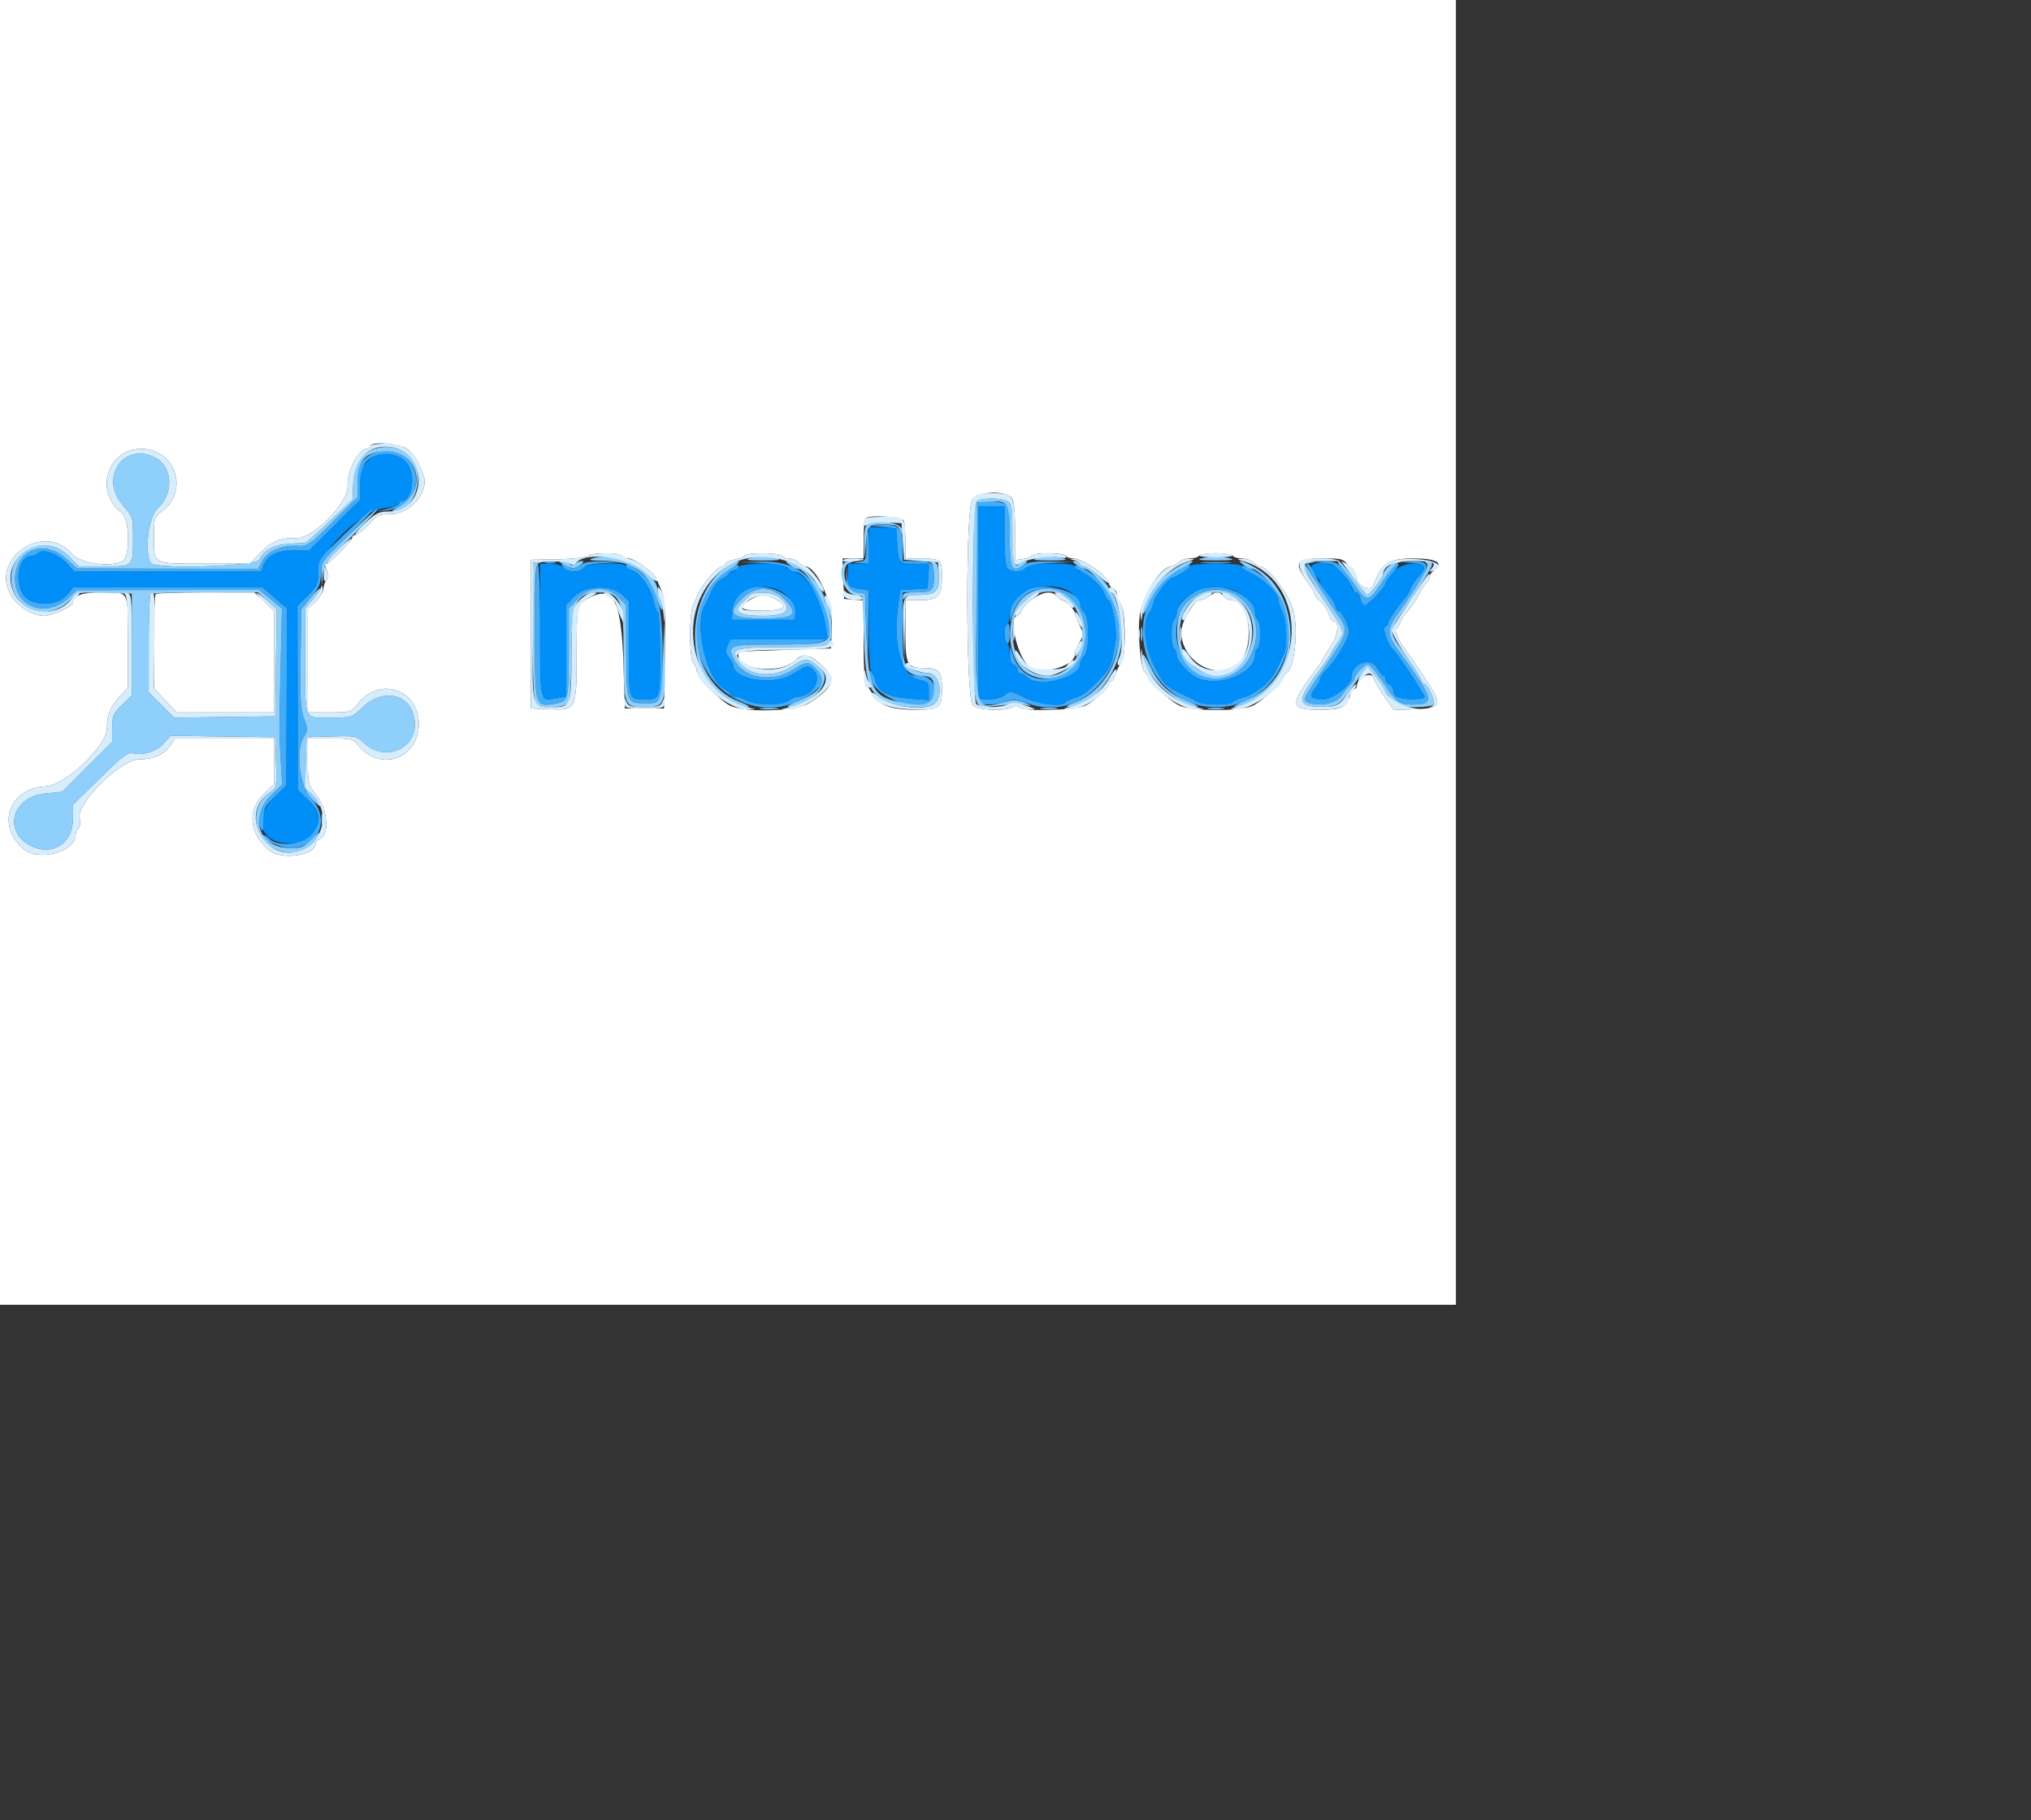 <svg id="svg" version="1.1" width="558" height="500" xmlns="http://www.w3.org/2000/svg" xmlns:xlink="http://www.w3.org/1999/xlink" style="display: block;"><rect width="100%" height="100%" fill="#333333" stroke="none"/><g id="svgg"><path id="path0" d="M0.000 179.211 L 0.000 358.423 200.000 358.423 L 400.000 358.423 400.000 179.211 L 400.000 0.000 200.000 0.000 L 0.000 0.000 0.000 179.211 M111.881 123.335 C 113.835 124.727,115.447 127.411,116.473 130.985 C 117.741 135.401,112.562 141.219,107.363 141.219 C 104.157 141.219,103.605 141.478,101.264 144.086 C 99.848 145.663,98.259 146.953,97.732 146.953 C 97.205 146.953,96.774 147.264,96.774 147.643 C 96.774 148.598,90.626 154.839,89.685 154.839 C 89.158 154.839,89.177 155.403,89.745 156.650 C 90.371 158.024,90.367 158.665,89.730 159.303 C 89.267 159.765,88.889 160.825,88.889 161.658 C 88.889 162.491,87.921 164.100,86.738 165.233 L 84.588 167.293 84.588 181.496 L 84.588 195.699 90.502 195.699 C 96.390 195.699,96.425 195.688,98.397 193.216 C 104.364 185.737,115.054 189.389,115.054 198.907 C 115.054 208.527,104.269 212.202,98.302 204.616 C 97.034 203.004,96.443 202.867,90.757 202.867 L 84.588 202.867 84.588 209.181 C 84.588 214.987,84.744 215.682,86.525 217.833 C 90.175 222.239,90.752 229.606,87.530 230.680 C 87.095 230.825,86.738 231.268,86.738 231.665 C 86.738 235.072,77.178 236.418,73.796 233.487 C 68.460 228.861,67.886 222.573,72.401 218.193 L 75.268 215.412 75.268 209.140 L 75.269 202.867 61.665 202.867 L 48.062 202.867 46.863 204.696 C 45.179 207.267,42.219 208.602,38.207 208.602 C 33.253 208.602,21.120 220.513,21.890 224.620 C 22.169 226.108,22.043 227.266,21.570 227.559 C 21.140 227.824,20.789 228.607,20.789 229.299 C 20.789 234.171,10.217 236.849,6.132 233.012 C -1.075 226.241,2.634 216.500,12.605 216.012 C 17.907 215.753,29.391 204.861,29.391 200.092 C 29.391 196.352,30.217 194.302,32.916 191.347 L 35.125 188.928 35.125 176.261 C 35.125 161.687,35.703 162.724,27.591 162.724 C 22.545 162.724,20.072 163.660,20.072 165.570 C 20.072 166.589,14.398 169.176,12.162 169.176 C 9.006 169.176,4.923 166.683,3.072 163.626 C -3.038 153.533,12.138 143.100,19.758 152.155 C 21.950 154.761,30.286 155.944,33.674 154.131 C 35.869 152.957,35.640 142.458,33.383 140.808 C 25.795 135.259,29.479 123.297,38.776 123.297 C 48.293 123.297,52.093 135.055,44.356 140.565 C 42.389 141.966,42.294 142.288,42.294 147.576 C 42.294 155.100,41.787 154.839,56.355 154.839 L 68.696 154.839 71.404 151.981 C 74.441 148.776,77.143 147.649,81.362 147.827 C 85.998 148.022,95.709 138.223,95.506 133.554 C 95.322 129.317,98.473 123.297,100.876 123.297 C 101.380 123.297,101.792 122.975,101.792 122.581 C 101.792 121.175,109.675 121.765,111.881 123.335 M277.727 136.610 C 278.617 137.501,278.853 139.426,278.853 145.805 L 278.853 153.874 281.012 153.557 C 282.200 153.382,283.348 152.954,283.564 152.606 C 284.105 151.730,292.285 151.803,292.832 152.688 C 293.075 153.082,293.932 153.405,294.735 153.405 C 297.509 153.405,304.659 158.353,304.659 160.272 C 304.659 160.748,305.143 161.323,305.735 161.550 C 306.326 161.776,306.820 162.537,306.833 163.239 C 306.845 163.941,307.329 165.142,307.908 165.908 C 309.326 167.782,309.404 180.816,308.006 182.214 C 307.481 182.739,306.830 184.052,306.559 185.133 C 306.288 186.213,305.749 187.097,305.363 187.097 C 304.976 187.097,304.659 187.444,304.659 187.869 C 304.659 188.924,301.184 192.201,298.445 193.728 C 295.891 195.151,280.747 195.589,279.927 194.263 C 279.630 193.783,279.038 193.783,278.140 194.263 C 275.911 195.456,268.755 195.148,267.261 193.796 C 265.368 192.083,265.228 140.120,267.108 137.251 C 268.537 135.069,275.750 134.634,277.727 136.610 M248.310 143.069 C 248.550 143.693,248.746 146.274,248.746 148.804 L 248.746 153.405 252.630 153.405 C 258.504 153.405,258.781 153.632,258.781 158.448 C 258.781 163.841,257.793 164.875,252.637 164.875 L 248.746 164.875 248.746 173.169 C 248.746 182.750,249.128 183.513,253.927 183.513 C 258.020 183.513,258.781 184.412,258.781 189.247 C 258.781 194.549,258.215 194.982,251.279 194.982 C 244.709 194.982,241.122 193.588,239.567 190.429 C 239.052 189.385,238.326 188.530,237.954 188.530 C 237.555 188.530,237.276 183.671,237.276 176.746 L 237.276 164.961 234.588 164.739 L 231.900 164.516 231.690 158.961 L 231.481 153.405 234.378 153.405 L 237.276 153.405 237.276 148.148 C 237.276 145.257,237.491 142.676,237.754 142.413 C 238.828 141.339,247.862 141.901,248.310 143.069 M170.968 152.688 C 171.211 153.082,171.989 153.405,172.695 153.405 C 174.365 153.405,179.881 157.408,180.390 158.989 C 180.606 159.663,181.253 161.183,181.827 162.366 C 182.663 164.087,182.828 167.518,182.654 179.570 L 182.437 194.624 177.061 194.624 L 171.685 194.624 171.286 182.437 C 170.719 165.113,168.568 160.811,162.119 164.101 C 158.420 165.988,158.423 165.976,158.423 179.908 C 158.423 194.986,158.335 195.160,150.895 194.840 L 145.878 194.624 145.878 174.194 L 145.878 153.763 153.321 153.632 C 157.456 153.560,161.104 153.162,161.529 152.736 C 162.497 151.768,170.374 151.728,170.968 152.688 M214.695 152.688 C 214.939 153.082,215.886 153.405,216.800 153.405 C 217.715 153.405,218.864 153.889,219.355 154.480 C 219.846 155.072,220.620 155.556,221.075 155.556 C 224.405 155.556,228.767 165.324,228.523 172.235 L 228.315 178.136 215.771 178.538 C 201.926 178.981,202.867 178.866,202.867 180.114 C 202.867 184.036,214.350 185.176,218.170 181.634 C 220.690 179.297,222.077 179.483,225.627 182.635 C 229.933 186.457,229.169 188.804,222.187 193.212 C 218.610 195.470,204.519 195.860,200.502 193.813 C 197.626 192.347,191.398 185.802,191.398 184.246 C 191.398 183.606,190.995 182.679,190.502 182.186 C 189.342 181.026,189.291 168.611,190.437 166.238 C 190.894 165.291,191.456 164.032,191.687 163.441 C 192.795 160.597,197.158 155.556,198.511 155.556 C 198.936 155.556,199.283 155.248,199.283 154.871 C 199.283 154.495,200.416 153.974,201.800 153.715 C 203.184 153.455,204.494 152.956,204.710 152.607 C 205.252 151.730,214.148 151.802,214.695 152.688 M338.710 152.688 C 338.953 153.082,340.078 153.405,341.210 153.405 C 342.341 153.405,343.751 153.889,344.342 154.480 C 344.933 155.072,345.713 155.556,346.074 155.556 C 348.292 155.556,354.170 163.247,355.341 167.681 C 356.803 173.215,355.570 184.096,353.398 184.827 C 353.008 184.958,352.686 185.442,352.683 185.902 C 352.675 187.094,347.021 192.432,344.301 193.816 C 340.928 195.531,326.903 195.471,323.781 193.728 C 320.757 192.040,315.412 187.081,315.412 185.965 C 315.412 185.470,315.067 184.951,314.646 184.810 C 313.549 184.445,312.566 175.376,313.029 169.892 C 313.516 164.120,318.839 155.556,321.940 155.556 C 322.349 155.556,323.167 155.072,323.758 154.480 C 324.350 153.889,325.759 153.405,326.891 153.405 C 328.022 153.405,329.147 153.082,329.391 152.688 C 329.634 152.294,331.731 151.971,334.050 151.971 C 336.369 151.971,338.466 152.294,338.710 152.688 M370.883 155.866 C 371.915 157.220,372.760 158.506,372.760 158.725 C 372.760 160.981,376.644 162.698,377.347 160.753 C 379.524 154.730,381.501 153.405,388.306 153.405 C 394.646 153.405,396.786 154.614,394.023 156.634 C 393.368 157.114,392.832 157.850,392.832 158.272 C 392.832 158.693,392.428 159.469,391.935 159.996 C 391.443 160.523,390.453 162.105,389.736 163.511 C 389.020 164.918,387.689 166.872,386.778 167.854 C 385.868 168.836,384.900 170.341,384.628 171.199 C 384.356 172.058,383.847 172.760,383.498 172.760 C 382.944 172.760,384.688 176.800,385.663 177.777 C 385.860 177.975,388.056 181.154,390.542 184.842 C 396.599 193.827,396.470 194.558,388.778 194.831 L 382.933 195.038 381.251 192.695 C 379.013 189.577,377.896 187.718,377.347 186.201 C 376.642 184.249,372.760 186.220,372.760 188.530 C 372.760 188.925,372.459 189.247,372.091 189.247 C 371.724 189.247,371.202 189.973,370.931 190.860 C 369.873 194.333,368.585 194.982,362.756 194.982 C 354.479 194.982,354.223 193.783,360.657 185.156 C 362.188 183.103,363.441 181.265,363.441 181.070 C 363.441 180.876,364.419 179.267,365.615 177.495 C 367.667 174.455,368.057 170.609,366.314 170.609 C 366.009 170.609,365.569 170.045,365.337 169.355 C 364.738 167.570,363.235 165.331,362.186 164.660 C 361.694 164.344,361.290 163.777,361.290 163.399 C 361.290 163.021,360.323 161.376,359.140 159.743 C 355.297 154.438,356.004 153.405,363.475 153.405 C 368.933 153.405,369.030 153.437,370.883 155.866 M42.772 163.202 C 42.509 163.465,42.294 169.399,42.294 176.388 L 42.294 189.097 45.412 192.398 L 48.530 195.699 61.899 195.699 L 75.269 195.699 75.269 181.730 L 75.269 167.761 72.581 165.262 L 69.892 162.763 56.571 162.743 C 49.244 162.733,43.035 162.939,42.772 163.202 M283.730 164.507 C 282.287 165.488,280.900 166.940,280.648 167.733 C 280.396 168.526,279.889 169.176,279.522 169.176 C 277.074 169.176,279.247 179.539,282.377 182.796 C 285.216 185.750,295.341 183.276,295.341 179.628 C 295.341 179.069,295.896 177.642,296.576 176.459 C 297.744 174.422,297.744 174.168,296.576 171.717 C 295.896 170.292,295.341 168.815,295.341 168.434 C 295.341 167.569,292.694 164.875,291.844 164.875 C 291.498 164.875,290.813 164.391,290.323 163.799 C 289.022 162.232,286.714 162.479,283.730 164.507 M332.216 163.776 C 331.451 164.355,330.337 164.839,329.742 164.852 C 328.698 164.874,327.578 166.226,325.648 169.795 C 321.090 178.224,332.182 188.179,339.863 182.552 C 344.945 178.829,343.686 164.961,338.260 164.890 C 337.618 164.881,336.692 164.391,336.201 163.799 C 335.077 162.445,333.984 162.439,332.216 163.776 M206.510 164.534 C 202.337 166.825,203.129 167.742,209.283 167.742 C 215.667 167.742,216.956 166.612,212.939 164.535 C 210.437 163.241,208.864 163.241,206.510 164.534 " stroke="none" fill="#ffffff" fill-rule="evenodd"></path><path id="path1" d="M100.835 126.876 C 99.234 128.673,98.925 129.690,98.925 133.161 L 98.925 137.303 91.922 144.279 L 84.920 151.255 80.926 151.163 C 76.456 151.060,73.413 152.536,72.354 155.322 L 71.720 156.989 46.056 156.989 L 20.391 156.989 18.594 154.941 C 16.305 152.333,11.844 150.593,10.610 151.827 C 10.136 152.301,9.240 152.688,8.618 152.688 C 5.151 152.688,3.781 159.690,6.500 163.509 C 8.731 166.642,15.712 166.623,18.360 163.476 L 20.140 161.361 46.091 161.332 L 72.043 161.303 75.447 164.219 L 78.851 167.135 78.753 191.459 L 78.654 215.783 75.528 218.813 C 69.381 224.770,71.459 231.644,79.409 231.644 C 87.248 231.644,90.146 225.019,84.642 219.678 L 81.830 216.948 81.778 191.710 L 81.726 166.471 84.591 163.607 C 87.155 161.042,87.455 160.373,87.455 157.220 C 87.455 151.881,99.375 140.200,105.415 139.619 C 107.529 139.416,109.380 138.886,109.528 138.442 C 109.676 137.998,110.138 137.634,110.554 137.634 C 111.998 137.634,113.216 135.111,113.239 132.073 C 113.273 127.505,110.573 124.731,106.093 124.731 C 103.280 124.731,102.441 125.073,100.835 126.876 M268.817 165.591 L 268.817 192.115 271.807 192.115 C 273.608 192.115,275.330 191.633,276.136 190.904 C 277.399 189.761,277.696 189.801,281.405 191.620 C 285.380 193.570,291.926 194.297,292.797 192.887 C 293.022 192.523,294.201 192.006,295.418 191.739 C 296.642 191.470,298.958 189.879,300.607 188.173 C 305.429 183.182,305.216 183.625,306.568 175.774 C 306.997 173.282,305.448 164.875,304.560 164.875 C 304.274 164.875,303.814 164.149,303.538 163.262 C 302.965 161.414,298.305 156.991,296.931 156.990 C 296.426 156.989,295.827 156.505,295.600 155.914 C 295.278 155.075,293.852 154.839,289.119 154.839 C 284.682 154.839,282.763 155.128,281.976 155.914 C 280.684 157.206,278.034 157.317,276.846 156.129 C 276.278 155.561,275.986 152.513,275.986 147.168 L 275.986 139.068 272.401 139.068 L 268.817 139.068 268.817 165.591 M238.710 149.783 L 238.710 154.839 235.842 154.839 L 232.975 154.839 232.975 158.056 C 232.975 161.255,232.991 161.276,235.842 161.732 L 238.710 162.190 238.710 173.168 C 238.710 179.205,239.007 184.329,239.371 184.554 C 239.735 184.779,240.235 185.846,240.483 186.926 C 241.199 190.055,243.842 191.463,249.853 191.917 L 255.197 192.322 255.197 189.789 C 255.197 187.503,254.971 187.212,252.867 186.803 C 247.542 185.765,245.133 177.125,246.894 165.382 L 247.389 162.079 251.114 161.864 L 254.839 161.649 255.057 158.244 L 255.276 154.839 251.307 154.839 C 246.876 154.839,246.798 154.735,246.426 148.387 L 246.237 145.161 242.473 144.945 L 238.710 144.728 238.710 149.783 M148.387 173.141 C 148.387 193.389,148.217 192.710,153.052 191.803 L 155.556 191.333 155.556 178.782 L 155.556 166.230 157.697 163.940 C 160.595 160.838,167.873 160.533,170.910 163.387 L 172.760 165.124 172.760 178.184 C 172.760 192.443,172.658 192.115,177.061 192.115 C 181.417 192.115,181.362 192.271,181.362 179.894 C 181.362 173.651,181.076 168.367,180.726 168.151 C 180.377 167.935,179.866 166.558,179.591 165.092 C 178.960 161.730,175.771 157.198,173.656 156.657 C 172.769 156.431,172.043 155.929,172.043 155.542 C 172.043 154.305,160.795 154.662,160.314 155.914 C 160.078 156.529,159.009 156.989,157.816 156.989 C 156.669 156.989,155.330 156.505,154.839 155.914 C 154.326 155.296,152.763 154.839,151.167 154.839 L 148.387 154.839 148.387 173.141 M202.608 155.914 C 202.381 156.505,201.702 156.989,201.098 156.989 C 200.494 156.989,200.000 157.260,200.000 157.591 C 200.000 157.922,199.245 158.537,198.321 158.958 C 197.398 159.378,196.092 160.962,195.419 162.478 C 194.746 163.993,193.889 165.793,193.514 166.478 C 190.670 171.667,194.036 186.327,198.704 189.084 C 199.811 189.738,200.717 190.526,200.717 190.836 C 200.717 191.145,201.281 191.400,201.971 191.402 C 202.661 191.405,204.150 191.889,205.279 192.478 C 207.927 193.858,214.964 193.842,216.804 192.450 C 217.569 191.871,218.668 191.398,219.245 191.398 C 223.103 191.398,226.007 186.581,223.600 184.174 C 222.010 182.584,221.942 182.596,217.563 185.278 C 212.416 188.431,201.434 186.639,201.434 182.647 C 201.434 182.200,200.899 181.242,200.245 180.519 C 199.277 179.450,199.207 178.873,199.871 177.416 L 200.686 175.627 214.038 175.627 L 227.391 175.627 227.023 172.939 C 225.881 164.581,221.930 157.791,217.572 156.697 C 216.581 156.449,215.771 155.929,215.771 155.542 C 215.771 154.297,203.091 154.656,202.608 155.914 M326.882 155.516 C 326.882 156.154,324.262 157.872,321.864 158.807 C 320.512 159.334,316.846 164.405,316.846 165.748 C 316.846 166.300,316.372 167.377,315.793 168.143 C 313.821 170.751,314.390 177.527,317.025 182.796 C 319.619 187.983,320.126 188.502,324.731 190.679 C 326.505 191.518,328.517 192.507,329.202 192.877 C 330.784 193.730,338.138 193.757,338.661 192.911 C 338.877 192.560,339.859 192.072,340.842 191.825 C 344.797 190.832,348.969 187.577,350.525 184.269 C 351.370 182.473,352.364 180.443,352.733 179.759 C 353.782 177.816,353.526 170.288,352.334 168.003 C 351.745 166.874,351.261 165.443,351.259 164.824 C 351.251 162.835,346.831 158.735,342.832 157.005 C 341.944 156.622,341.219 155.977,341.219 155.573 C 341.219 155.121,338.467 154.839,334.050 154.839 C 330.025 154.839,326.882 155.136,326.882 155.516 M360.360 156.249 C 360.562 157.025,361.177 158.032,361.726 158.487 C 362.275 158.943,362.729 159.679,362.735 160.124 C 362.742 160.568,363.710 162.024,364.886 163.359 C 366.063 164.694,367.025 166.226,367.025 166.764 C 367.025 167.302,367.278 167.742,367.587 167.742 C 368.503 167.742,370.609 171.773,370.609 173.525 C 370.609 175.336,366.885 181.595,364.366 184.016 C 363.463 184.884,362.724 185.962,362.724 186.412 C 362.724 186.861,362.083 188.044,361.300 189.039 C 359.464 191.373,359.991 192.115,363.485 192.115 C 366.312 192.115,371.326 188.194,371.326 185.984 C 371.326 182.224,376.567 180.377,378.349 183.508 C 379.020 184.688,379.812 185.656,380.108 185.659 C 380.403 185.661,380.645 186.112,380.645 186.662 C 380.645 187.211,381.129 187.846,381.720 188.073 C 382.312 188.300,382.796 189.103,382.796 189.858 C 382.796 190.676,383.448 191.405,384.409 191.663 C 386.884 192.326,391.398 192.194,391.398 191.459 C 391.398 190.737,383.683 179.069,382.825 178.495 C 381.553 177.641,379.649 172.494,380.501 172.210 C 380.975 172.053,381.362 171.615,381.362 171.237 C 381.362 170.506,383.775 166.922,385.834 164.596 C 386.520 163.822,387.285 162.543,387.536 161.754 C 387.786 160.965,388.757 159.493,389.694 158.483 C 392.273 155.701,391.893 154.839,388.087 154.839 C 384.808 154.839,380.692 157.855,380.657 160.284 C 380.642 161.257,375.807 166.308,374.890 166.308 C 374.522 166.308,374.024 165.525,373.784 164.568 C 373.544 163.611,372.893 162.653,372.337 162.440 C 371.781 162.227,371.326 161.696,371.326 161.262 C 371.326 160.827,370.923 160.046,370.430 159.526 C 369.937 159.007,368.924 157.740,368.179 156.710 C 366.378 154.222,359.727 153.830,360.360 156.249 M216.652 164.228 C 217.952 165.781,218.618 167.318,218.486 168.459 L 218.280 170.251 209.677 170.251 L 201.075 170.251 201.186 167.874 C 201.496 161.231,212.060 158.741,216.652 164.228 M294.947 163.408 C 295.952 164.352,296.774 165.575,296.774 166.126 C 296.774 166.677,297.258 167.611,297.849 168.203 C 298.596 168.949,298.925 170.780,298.925 174.194 C 298.925 177.607,298.596 179.438,297.849 180.184 C 297.258 180.776,296.774 181.738,296.774 182.322 C 296.774 186.152,285.237 189.077,282.181 186.022 C 281.590 185.430,280.760 184.946,280.338 184.946 C 279.916 184.946,279.570 184.497,279.570 183.948 C 279.570 183.398,279.086 182.763,278.495 182.536 C 277.824 182.279,277.419 181.186,277.419 179.635 C 277.419 178.266,277.097 176.946,276.703 176.703 C 276.308 176.459,275.986 175.330,275.986 174.194 C 275.986 173.057,276.308 171.928,276.703 171.685 C 277.097 171.441,277.430 170.212,277.443 168.954 C 277.514 162.194,289.584 158.370,294.947 163.408 M339.321 162.366 C 342.450 163.998,344.777 166.496,344.790 168.237 C 344.797 169.101,345.125 170.007,345.520 170.251 C 345.914 170.495,346.237 172.269,346.237 174.194 C 346.237 176.118,345.914 177.893,345.520 178.136 C 345.125 178.380,344.803 179.156,344.803 179.861 C 344.803 184.771,335.525 188.712,329.426 186.394 C 326.922 185.441,323.297 181.628,323.297 179.946 C 323.297 179.194,322.975 178.380,322.581 178.136 C 322.186 177.893,321.864 176.118,321.864 174.194 C 321.864 172.269,322.186 170.495,322.581 170.251 C 322.975 170.007,323.303 169.101,323.310 168.237 C 323.335 164.989,329.047 161.299,334.050 161.299 C 335.824 161.299,338.196 161.779,339.321 162.366 " stroke="none" fill="#008ef8" fill-rule="evenodd"></path><path id="path2" d="M100.413 125.870 C 98.389 127.574,98.208 128.089,98.208 132.157 L 98.208 136.587 91.445 143.322 C 84.748 149.991,84.650 150.056,81.355 149.931 C 77.205 149.774,73.388 151.521,71.994 154.216 L 70.933 156.268 46.085 156.213 L 21.236 156.157 18.044 153.348 C 11.891 147.932,4.136 151.162,4.136 159.140 C 4.136 166.959,12.835 169.877,18.996 164.124 L 21.147 162.116 46.167 162.065 L 71.187 162.014 74.331 164.591 L 77.475 167.167 77.124 181.970 C 76.659 201.537,76.659 200.778,77.115 208.677 L 77.513 215.561 74.605 218.317 C 71.445 221.311,70.271 224.825,71.547 227.466 C 72.190 228.796,72.312 228.490,72.353 225.437 C 72.397 222.162,72.679 221.573,75.528 218.813 L 78.654 215.783 78.753 191.459 L 78.851 167.135 75.447 164.219 L 72.043 161.303 46.091 161.332 L 20.140 161.361 18.360 163.476 C 15.712 166.623,8.731 166.642,6.500 163.509 C 3.781 159.690,5.151 152.688,8.618 152.688 C 9.240 152.688,10.136 152.301,10.610 151.827 C 11.844 150.593,16.305 152.333,18.594 154.941 L 20.391 156.989 46.056 156.989 L 71.720 156.989 72.354 155.322 C 73.413 152.536,76.456 151.060,80.926 151.163 L 84.920 151.255 91.922 144.279 L 98.925 137.303 98.925 133.161 C 98.925 127.423,101.214 124.731,106.093 124.731 C 110.573 124.731,113.273 127.505,113.239 132.073 C 113.216 135.158,111.994 137.634,110.494 137.634 C 110.045 137.634,109.677 137.938,109.677 138.309 C 109.677 138.680,108.306 139.318,106.631 139.727 L 103.584 140.470 106.339 140.162 C 117.147 138.952,116.920 124.014,106.093 124.014 C 103.401 124.014,102.122 124.432,100.413 125.870 M268.578 138.112 C 267.981 138.709,267.940 190.863,268.535 192.414 C 269.061 193.784,273.029 193.933,276.410 192.710 C 278.309 192.024,279.294 192.088,281.861 193.069 C 300.761 200.287,316.049 175.299,302.307 159.649 C 300.432 157.514,295.341 154.544,295.341 155.586 C 295.341 155.983,296.066 156.591,296.953 156.937 C 299.273 157.842,302.953 161.377,303.538 163.262 C 303.814 164.149,304.274 164.875,304.560 164.875 C 305.448 164.875,306.997 173.282,306.568 175.774 C 305.216 183.625,305.429 183.182,300.607 188.173 C 298.958 189.879,296.642 191.470,295.418 191.739 C 294.201 192.006,293.022 192.523,292.797 192.887 C 291.926 194.297,285.380 193.570,281.405 191.620 C 277.696 189.801,277.399 189.761,276.136 190.904 C 275.330 191.633,273.608 192.115,271.807 192.115 L 268.817 192.115 268.817 165.591 L 268.817 139.068 272.401 139.068 L 275.986 139.068 275.986 147.168 C 275.986 152.513,276.278 155.561,276.846 156.129 C 278.024 157.307,280.680 157.210,281.946 155.944 C 282.648 155.243,284.962 154.819,288.987 154.657 L 294.982 154.414 288.869 154.268 C 284.261 154.158,282.356 154.402,281.130 155.261 C 277.957 157.484,277.419 156.339,277.419 147.360 C 277.419 139.946,277.280 139.044,276.033 138.376 C 274.490 137.551,269.323 137.368,268.578 138.112 M94.619 146.741 C 87.461 153.692,87.455 153.700,87.455 157.220 C 87.455 160.373,87.155 161.042,84.591 163.607 L 81.726 166.471 81.778 191.710 L 81.830 216.948 84.642 219.678 C 88.213 223.143,88.463 226.240,85.434 229.481 C 83.046 232.036,76.282 232.657,74.142 230.517 C 73.523 229.898,72.797 229.401,72.529 229.413 C 69.782 229.541,76.677 232.975,79.682 232.975 C 87.637 232.975,90.903 225.249,85.484 219.251 C 82.218 215.638,81.097 206.095,83.506 202.418 C 84.643 200.682,84.645 200.357,83.536 197.453 C 82.550 194.871,82.387 192.063,82.573 180.844 L 82.796 167.341 85.484 164.063 C 87.692 161.370,88.172 160.217,88.172 157.610 C 88.172 154.523,88.381 154.231,95.677 147.110 C 99.804 143.081,102.866 139.785,102.482 139.785 C 102.097 139.785,98.559 142.915,94.619 146.741 M242.294 144.740 L 246.237 145.161 246.426 148.387 C 246.798 154.735,246.876 154.839,251.307 154.839 L 255.276 154.839 255.057 158.244 L 254.839 161.649 251.114 161.864 L 247.389 162.079 246.894 165.382 C 245.133 177.125,247.542 185.765,252.867 186.803 C 254.971 187.212,255.197 187.503,255.197 189.789 L 255.197 192.322 249.853 191.917 C 243.842 191.463,241.199 190.055,240.483 186.926 C 240.040 184.995,238.710 183.452,238.710 184.870 C 238.710 190.606,251.837 196.622,255.771 192.688 C 258.340 190.119,256.449 185.663,252.789 185.663 C 248.530 185.663,248.029 184.338,248.029 173.078 L 248.029 162.724 251.196 162.724 C 256.125 162.724,256.631 162.324,256.631 158.423 C 256.631 154.522,256.125 154.122,251.196 154.122 L 248.029 154.122 248.029 150.943 C 248.029 145.019,247.248 144.069,242.491 144.203 L 238.351 144.320 242.294 144.740 M237.993 149.773 C 237.993 153.863,237.917 154.038,236.022 154.325 C 234.187 154.603,234.212 154.631,236.380 154.731 L 238.710 154.839 238.710 150.179 C 238.710 147.616,238.548 145.520,238.351 145.520 C 238.154 145.520,237.993 147.434,237.993 149.773 M150.000 154.616 C 150.690 154.796,151.819 154.796,152.509 154.616 C 153.199 154.436,152.634 154.288,151.254 154.288 C 149.875 154.288,149.310 154.436,150.000 154.616 M159.200 155.307 C 157.862 156.244,157.229 156.320,156.183 155.666 C 154.354 154.524,153.774 154.631,154.839 155.914 C 155.978 157.287,159.606 157.310,160.368 155.949 C 160.773 155.224,162.576 154.832,166.317 154.658 L 171.685 154.407 166.289 154.264 C 162.253 154.158,160.466 154.421,159.200 155.307 M209.221 154.657 C 213.246 154.819,215.560 155.243,216.262 155.944 C 216.836 156.519,217.740 156.989,218.270 156.989 C 221.477 156.989,225.960 165.157,227.023 172.939 L 227.391 175.627 214.038 175.627 L 200.686 175.627 199.871 177.416 C 199.207 178.873,199.277 179.450,200.245 180.519 C 200.899 181.242,201.434 182.200,201.434 182.647 C 201.434 186.639,212.416 188.431,217.563 185.278 C 221.942 182.596,222.010 182.584,223.600 184.174 C 226.007 186.581,223.103 191.398,219.245 191.398 C 218.668 191.398,217.569 191.871,216.804 192.450 C 214.964 193.842,207.927 193.858,205.279 192.478 C 204.150 191.889,202.661 191.405,201.971 191.402 C 201.281 191.400,200.717 191.145,200.717 190.836 C 200.717 190.526,199.811 189.738,198.704 189.084 C 194.036 186.327,190.670 171.667,193.514 166.478 C 193.889 165.793,194.746 163.993,195.419 162.478 C 196.092 160.962,197.398 159.378,198.321 158.958 C 199.245 158.537,200.000 157.960,200.000 157.675 C 200.000 157.390,200.645 156.988,201.434 156.782 C 202.222 156.575,202.867 156.050,202.867 155.614 C 202.867 152.973,195.558 159.568,193.399 164.158 C 183.888 184.376,206.816 203.477,224.071 189.709 C 227.012 187.362,227.041 187.105,224.667 184.284 C 222.409 181.600,221.550 181.555,217.957 183.932 C 212.327 187.658,204.395 186.396,201.791 181.360 C 199.665 177.249,200.149 177.061,212.834 177.061 C 228.996 177.061,229.626 176.609,226.745 167.088 C 224.027 158.109,218.429 154.037,209.118 154.268 L 203.226 154.414 209.221 154.657 M330.645 154.649 C 332.518 154.796,335.582 154.796,337.455 154.649 C 339.328 154.501,337.796 154.380,334.050 154.380 C 330.305 154.380,328.772 154.501,330.645 154.649 M363.799 154.647 C 366.525 154.916,366.946 155.223,370.452 159.498 C 370.775 159.892,371.256 160.780,371.519 161.470 C 371.782 162.159,372.296 162.724,372.660 162.724 C 373.024 162.724,373.524 163.530,373.771 164.516 C 374.018 165.502,374.522 166.308,374.890 166.308 C 375.818 166.308,380.645 161.249,380.645 160.277 C 380.645 159.841,381.452 158.614,382.437 157.551 C 384.332 155.508,384.622 154.839,383.612 154.839 C 383.273 154.839,381.662 156.900,380.033 159.420 C 376.117 165.475,375.536 165.602,372.508 161.072 C 368.406 154.935,367.368 154.106,363.951 154.242 L 360.932 154.363 363.799 154.647 M387.993 154.649 C 391.851 154.953,392.213 155.767,389.694 158.483 C 388.757 159.493,387.786 160.965,387.536 161.754 C 387.285 162.543,386.520 163.822,385.834 164.596 C 383.775 166.922,381.362 170.506,381.362 171.237 C 381.362 171.615,380.975 172.053,380.501 172.210 C 379.649 172.494,381.553 177.641,382.825 178.495 C 383.683 179.069,391.398 190.737,391.398 191.459 C 391.398 192.194,386.884 192.326,384.409 191.663 C 383.448 191.405,382.796 190.676,382.796 189.858 C 382.796 189.103,382.312 188.300,381.720 188.073 C 381.129 187.846,380.645 187.211,380.645 186.662 C 380.645 186.112,380.403 185.661,380.108 185.659 C 379.812 185.656,379.020 184.688,378.349 183.508 C 376.567 180.377,371.326 182.224,371.326 185.984 C 371.326 188.194,366.312 192.115,363.485 192.115 C 359.991 192.115,359.464 191.373,361.300 189.039 C 362.083 188.044,362.724 186.861,362.724 186.412 C 362.724 185.962,363.463 184.884,364.366 184.016 C 366.885 181.595,370.609 175.336,370.609 173.525 C 370.609 171.773,368.503 167.742,367.587 167.742 C 367.278 167.742,367.025 167.320,367.025 166.805 C 367.025 166.289,366.162 164.825,365.106 163.551 C 363.088 161.116,361.834 159.130,360.622 156.452 C 360.221 155.565,359.558 154.839,359.149 154.839 C 358.367 154.839,359.726 157.184,366.048 166.747 C 371.021 174.269,371.645 171.772,360.753 187.956 C 357.944 192.129,357.893 192.671,360.254 193.264 C 363.269 194.020,367.276 193.041,368.459 191.258 C 369.050 190.366,370.099 189.065,370.789 188.367 C 371.478 187.668,372.043 186.905,372.043 186.670 C 372.043 185.384,375.093 182.194,375.992 182.539 C 376.559 182.757,378.462 185.119,380.220 187.788 C 383.634 192.969,384.433 193.548,388.172 193.548 C 394.349 193.548,393.977 192.002,384.792 179.489 C 380.822 174.082,380.790 173.110,384.412 168.100 C 393.456 155.593,393.837 154.041,387.814 154.262 L 384.588 154.380 387.993 154.649 M146.953 173.451 C 146.953 194.421,146.894 194.211,152.549 193.293 C 156.152 192.709,156.249 192.335,156.261 179.083 L 156.272 167.127 158.687 164.567 C 161.976 161.080,166.729 160.883,169.948 164.103 L 172.043 166.198 172.054 178.619 C 172.067 193.006,172.130 193.190,177.061 193.190 C 181.942 193.190,182.055 192.898,182.068 180.228 C 182.082 166.540,180.714 161.255,176.148 157.346 C 173.154 154.784,172.043 154.295,172.043 155.542 C 172.043 155.929,172.769 156.431,173.656 156.657 C 175.771 157.198,178.960 161.730,179.591 165.092 C 179.866 166.558,180.377 167.935,180.726 168.151 C 181.076 168.367,181.362 173.651,181.362 179.894 C 181.362 192.271,181.417 192.115,177.061 192.115 C 172.658 192.115,172.760 192.443,172.760 178.184 L 172.760 165.124 170.910 163.387 C 167.873 160.533,160.595 160.838,157.697 163.940 L 155.556 166.230 155.556 178.782 L 155.556 191.333 153.052 191.803 C 148.217 192.710,148.387 193.389,148.387 173.141 C 148.387 161.417,148.129 154.839,147.670 154.839 C 147.211 154.839,146.953 161.521,146.953 173.451 M232.545 158.423 C 232.616 162.366,232.617 162.366,235.125 162.724 L 237.634 163.082 238.023 173.477 L 238.411 183.871 238.561 173.031 L 238.710 162.190 235.881 161.738 C 233.103 161.294,233.048 161.226,232.763 157.883 C 232.493 154.716,232.478 154.754,232.545 158.423 M324.014 156.352 C 306.245 166.349,313.621 194.265,334.031 194.265 C 354.605 194.265,362.079 166.046,344.053 156.424 C 342.494 155.592,341.219 155.225,341.219 155.609 C 341.219 155.994,341.944 156.622,342.832 157.005 C 346.831 158.735,351.251 162.835,351.259 164.824 C 351.261 165.443,351.745 166.874,352.334 168.003 C 353.526 170.288,353.782 177.816,352.733 179.759 C 352.364 180.443,351.370 182.473,350.525 184.269 C 348.969 187.577,344.797 190.832,340.842 191.825 C 339.859 192.072,338.877 192.560,338.661 192.911 C 338.138 193.757,330.784 193.730,329.202 192.877 C 328.517 192.507,326.505 191.518,324.731 190.679 C 320.126 188.502,319.619 187.983,317.025 182.796 C 314.390 177.527,313.821 170.751,315.793 168.143 C 316.372 167.377,316.846 166.300,316.846 165.748 C 316.846 164.405,320.512 159.334,321.864 158.807 C 324.262 157.872,326.882 156.154,326.882 155.516 C 326.882 154.690,327.061 154.638,324.014 156.352 M205.376 161.929 C 202.990 162.971,201.303 165.363,201.186 167.874 L 201.075 170.251 209.677 170.251 L 218.280 170.251 218.486 168.459 C 219.034 163.710,210.750 159.583,205.376 161.929 M281.720 162.475 C 278.766 164.585,277.465 166.545,277.508 168.817 L 277.549 170.968 278.209 168.817 C 281.910 156.768,298.208 161.150,298.208 174.194 C 298.208 187.008,281.637 191.475,278.181 179.592 L 277.549 177.419 277.484 179.772 C 277.443 181.247,277.820 182.278,278.495 182.536 C 279.086 182.763,279.570 183.398,279.570 183.948 C 279.570 184.497,279.916 184.946,280.338 184.946 C 280.760 184.946,281.590 185.430,282.181 186.022 C 285.237 189.077,296.774 186.152,296.774 182.322 C 296.774 181.738,297.258 180.776,297.849 180.184 C 298.596 179.438,298.925 177.607,298.925 174.194 C 298.925 170.780,298.596 168.949,297.849 168.203 C 297.258 167.611,296.774 166.677,296.774 166.126 C 296.774 162.201,285.822 159.544,281.720 162.475 M328.779 162.366 C 325.651 163.998,323.324 166.496,323.310 168.237 C 323.303 169.101,322.975 170.007,322.581 170.251 C 322.186 170.495,321.864 172.269,321.864 174.194 C 321.864 176.118,322.186 177.893,322.581 178.136 C 322.975 178.380,323.297 179.194,323.297 179.946 C 323.297 181.628,326.922 185.441,329.426 186.394 C 335.525 188.712,344.803 184.771,344.803 179.861 C 344.803 179.156,345.125 178.380,345.520 178.136 C 345.914 177.893,346.237 176.118,346.237 174.194 C 346.237 172.269,345.914 170.495,345.520 170.251 C 345.125 170.007,344.797 169.101,344.790 168.237 C 344.765 164.989,339.053 161.299,334.050 161.299 C 332.276 161.299,329.904 161.779,328.779 162.366 M215.444 164.500 C 219.569 168.875,218.481 169.892,209.677 169.892 C 200.821 169.892,199.592 168.723,203.909 164.406 C 207.417 160.898,212.082 160.936,215.444 164.500 M340.579 164.338 C 349.277 170.972,344.713 186.380,334.050 186.380 C 323.548 186.380,319.055 170.429,327.777 164.111 C 331.960 161.081,336.412 161.160,340.579 164.338 M276.464 171.804 C 275.722 172.546,275.901 176.207,276.703 176.703 C 277.135 176.970,277.419 175.993,277.419 174.236 C 277.419 171.264,277.302 170.966,276.464 171.804 " stroke="none" fill="#41acfa" fill-rule="evenodd"></path><path id="path3" d="M102.025 123.627 C 98.674 125.084,97.197 127.825,97.037 132.882 L 96.901 137.217 90.585 143.161 C 87.112 146.429,84.099 149.115,83.891 149.130 C 83.683 149.144,81.709 149.251,79.505 149.368 C 75.283 149.592,72.401 151.122,71.244 153.754 C 70.451 155.558,42.568 156.420,41.461 154.675 C 39.576 151.706,40.818 141.851,43.360 139.600 C 47.644 135.808,47.506 128.576,43.101 125.974 C 34.454 120.866,26.991 130.968,33.692 138.710 C 36.467 141.916,36.559 142.188,36.549 147.176 C 36.533 155.856,36.815 155.556,28.675 155.556 L 21.674 155.556 18.807 152.688 C 13.333 147.215,4.315 149.817,3.214 157.187 C 1.762 166.913,12.522 171.912,19.405 164.709 C 21.329 162.696,21.438 162.675,28.776 162.877 L 36.201 163.082 36.201 177.061 L 36.201 191.039 33.513 193.656 C 31.081 196.023,30.824 196.631,30.824 200.029 L 30.824 203.786 23.969 210.642 L 17.113 217.498 12.349 217.991 C 2.870 218.972,0.692 229.091,9.188 232.676 C 14.896 235.085,20.072 231.326,20.072 224.771 L 20.072 221.061 27.463 213.788 C 33.430 207.916,35.154 206.593,36.415 206.923 C 39.198 207.651,42.988 206.465,44.962 204.249 L 46.858 202.122 61.242 202.315 L 75.627 202.509 75.832 209.465 C 76.032 216.257,75.993 216.450,74.182 217.636 C 68.590 221.300,69.236 230.102,75.319 233.120 C 79.519 235.203,83.446 234.412,86.533 230.859 C 88.990 228.032,88.456 227.817,85.735 230.538 C 83.617 232.655,82.830 232.975,79.738 232.975 C 71.143 232.975,68.151 224.433,74.605 218.317 L 77.513 215.561 77.115 208.677 C 76.659 200.778,76.659 201.537,77.124 181.970 L 77.475 167.167 74.331 164.591 L 71.187 162.014 46.167 162.065 L 21.147 162.116 18.996 164.124 C 12.835 169.877,4.136 166.959,4.136 159.140 C 4.136 151.162,11.891 147.932,18.044 153.348 L 21.236 156.157 46.085 156.213 L 70.933 156.268 71.994 154.216 C 73.388 151.521,77.205 149.774,81.355 149.931 C 84.650 150.056,84.748 149.991,91.445 143.322 L 98.208 136.587 98.208 132.157 C 98.208 126.417,100.535 124.014,106.093 124.014 C 115.291 124.014,117.608 135.050,109.317 139.372 C 107.482 140.329,107.393 140.494,108.706 140.497 C 113.607 140.511,116.834 130.971,113.526 126.249 C 111.228 122.967,106.185 121.817,102.025 123.627 M268.244 137.778 C 267.605 138.416,267.384 145.596,267.384 165.647 C 267.384 196.395,267.030 194.694,273.277 193.964 C 278.708 193.330,280.414 193.303,282.437 193.821 C 283.554 194.107,283.300 193.851,281.764 193.140 C 280.253 192.441,278.587 192.187,277.463 192.484 C 267.413 195.137,268.008 196.970,268.259 164.158 L 268.459 137.993 271.478 137.774 C 277.061 137.369,277.419 137.947,277.419 147.360 C 277.419 156.339,277.957 157.484,281.130 155.261 C 282.398 154.373,282.494 154.122,281.564 154.122 C 280.908 154.122,280.151 154.479,279.881 154.915 C 278.790 156.681,278.158 153.461,278.147 146.083 C 278.137 139.229,277.987 138.322,276.750 137.660 C 274.855 136.645,269.299 136.723,268.244 137.778 M95.677 147.110 C 88.216 154.392,88.173 154.454,88.297 157.684 L 88.423 160.932 88.695 157.926 C 88.943 155.185,89.645 154.250,96.627 147.352 C 100.839 143.190,104.037 139.785,103.734 139.785 C 103.430 139.785,99.804 143.081,95.677 147.110 M238.166 144.200 C 237.608 144.758,237.324 146.841,237.405 149.785 C 237.520 153.943,237.562 154.070,237.772 150.896 C 238.220 144.124,238.247 144.086,242.689 144.086 C 246.106 144.086,246.734 144.304,247.328 145.699 C 248.004 147.288,248.012 147.286,247.842 145.520 C 247.643 143.439,239.973 142.393,238.166 144.200 M162.724 153.405 C 161.429 153.820,162.292 153.999,165.841 154.050 C 173.978 154.169,178.155 157.141,180.584 164.539 C 181.578 167.567,182.002 168.254,182.034 166.888 C 182.059 165.827,181.756 164.760,181.362 164.516 C 180.968 164.272,180.645 163.274,180.645 162.297 C 180.645 156.910,169.322 151.292,162.724 153.405 M205.735 153.405 C 204.521 153.794,205.792 153.979,209.677 153.979 C 213.563 153.979,214.834 153.794,213.620 153.405 C 212.634 153.089,210.860 152.831,209.677 152.831 C 208.495 152.831,206.720 153.089,205.735 153.405 M284.588 153.405 C 283.379 153.792,284.661 153.975,288.530 153.966 C 292.590 153.956,293.637 153.792,292.115 153.405 C 289.315 152.693,286.812 152.693,284.588 153.405 M330.108 153.405 C 328.624 153.782,329.847 153.952,334.050 153.952 C 338.253 153.952,339.476 153.782,337.993 153.405 C 336.810 153.104,335.036 152.858,334.050 152.858 C 333.065 152.858,331.290 153.104,330.108 153.405 M146.714 154.600 C 145.800 155.514,146.164 192.472,147.097 193.405 C 148.584 194.892,155.379 194.501,156.247 192.879 C 156.671 192.087,156.989 186.529,156.989 179.928 C 156.989 165.466,158.175 162.799,164.632 162.748 C 170.417 162.702,171.326 164.891,171.326 178.861 C 171.326 193.969,171.436 194.265,177.061 194.265 C 182.632 194.265,182.841 193.760,182.654 180.778 L 182.513 170.968 182.117 181.484 C 181.667 193.412,181.765 193.190,176.975 193.190 C 172.142 193.190,172.067 192.966,172.054 178.619 L 172.043 166.198 169.948 164.103 C 166.729 160.883,161.976 161.080,158.687 164.567 L 156.272 167.127 156.261 179.083 C 156.249 192.335,156.152 192.709,152.549 193.293 C 146.896 194.211,146.953 194.415,146.953 173.504 C 146.953 156.430,147.054 154.918,148.208 154.616 C 149.213 154.353,149.237 154.272,148.327 154.205 C 147.703 154.159,146.977 154.337,146.714 154.600 M155.335 155.283 C 157.421 156.312,157.768 156.310,159.258 155.267 C 160.382 154.479,160.552 154.122,159.801 154.122 C 159.201 154.122,158.359 154.473,157.930 154.901 C 157.369 155.462,157.016 155.462,156.669 154.901 C 156.405 154.473,155.481 154.129,154.617 154.138 C 153.296 154.152,153.409 154.333,155.335 155.283 M200.000 155.407 C 185.267 165.351,189.517 194.731,205.615 194.228 C 206.272 194.207,205.120 193.541,203.055 192.747 C 188.787 187.263,187.114 164.705,200.358 156.397 C 202.330 155.161,203.459 154.160,202.867 154.173 C 202.276 154.186,200.986 154.741,200.000 155.407 M216.888 155.174 C 217.653 155.753,218.667 156.237,219.140 156.250 C 222.137 156.329,227.920 167.537,227.946 173.315 C 227.961 176.648,226.297 177.061,212.834 177.061 C 200.149 177.061,199.665 177.249,201.791 181.360 C 204.395 186.396,212.327 187.658,217.957 183.932 C 221.550 181.555,222.409 181.600,224.667 184.284 C 227.415 187.550,225.650 190.030,218.515 192.926 C 216.809 193.618,215.937 194.203,216.579 194.225 C 222.732 194.436,229.153 186.868,225.509 183.700 C 222.029 180.674,221.321 180.592,217.986 182.832 C 212.461 186.542,205.400 185.829,202.628 181.280 C 200.728 178.164,202.096 177.778,215.047 177.778 L 227.271 177.778 228.062 176.042 C 228.941 174.113,228.293 166.601,227.190 165.919 C 226.823 165.692,226.523 165.058,226.523 164.510 C 226.523 162.687,222.249 157.147,219.667 155.623 C 216.763 153.910,214.796 153.592,216.888 155.174 M232.019 154.600 C 229.803 156.816,231.990 163.118,235.125 163.551 L 236.918 163.799 237.345 174.910 C 237.786 186.348,238.424 188.971,241.393 191.539 C 244.588 194.303,254.730 195.347,256.938 193.139 C 259.248 190.829,258.025 184.952,255.233 184.942 C 252.172 184.931,248.826 183.402,248.532 181.879 L 248.224 180.287 248.126 181.859 C 248.014 183.669,250.458 185.663,252.789 185.663 C 255.806 185.663,256.631 186.419,256.631 189.181 C 256.631 193.606,254.346 194.446,246.809 192.794 C 239.706 191.237,238.553 188.793,238.031 174.194 L 237.634 163.082 235.125 162.724 C 232.117 162.294,230.703 155.343,233.477 154.623 C 234.472 154.365,234.508 154.269,233.632 154.205 C 233.008 154.159,232.282 154.337,232.019 154.600 M255.735 154.553 C 256.271 154.795,256.631 156.342,256.631 158.406 C 256.631 162.325,256.129 162.724,251.196 162.724 C 248.636 162.724,248.040 162.965,248.085 163.978 C 248.119 164.728,248.287 164.872,248.503 164.337 C 248.721 163.797,250.213 163.441,252.252 163.441 C 257.110 163.441,258.206 162.400,257.931 158.047 C 257.746 155.118,257.454 154.463,256.272 154.320 C 255.484 154.225,255.242 154.330,255.735 154.553 M295.741 155.174 C 296.506 155.753,297.508 156.237,297.967 156.250 C 299.482 156.291,303.649 160.948,305.398 164.554 C 310.730 175.548,305.697 189.179,294.834 193.166 C 293.338 193.715,292.664 194.187,293.335 194.215 C 300.312 194.503,308.244 184.047,308.244 174.560 C 308.244 169.932,306.395 162.724,305.208 162.724 C 304.906 162.724,304.659 162.278,304.659 161.732 C 304.659 160.456,299.255 155.556,297.847 155.556 C 297.257 155.556,296.774 155.233,296.774 154.839 C 296.774 154.444,296.229 154.122,295.562 154.122 C 294.505 154.122,294.528 154.257,295.741 155.174 M322.193 156.565 C 317.653 159.542,313.902 164.956,314.019 168.362 C 314.041 169.007,314.639 168.103,315.348 166.354 C 317.131 161.957,320.348 158.342,324.277 156.321 C 326.104 155.382,327.599 154.503,327.599 154.368 C 327.599 153.581,325.348 154.495,322.193 156.565 M341.619 155.174 C 342.385 155.753,343.379 156.237,343.829 156.250 C 346.054 156.312,351.695 162.679,352.893 166.479 C 356.457 177.784,352.087 188.505,342.294 192.484 C 339.928 193.445,338.531 194.239,339.188 194.248 C 355.776 194.484,360.534 165.579,345.437 156.290 C 341.834 154.073,339.111 153.277,341.619 155.174 M358.039 154.880 C 357.781 155.297,360.033 159.335,363.042 163.854 C 369.811 174.017,369.592 173.380,367.408 176.598 C 366.409 178.071,365.591 179.425,365.591 179.609 C 365.591 179.792,363.796 182.370,361.602 185.336 C 356.540 192.182,356.540 193.810,361.601 194.131 C 367.029 194.474,367.933 193.972,371.683 188.533 C 375.670 182.751,375.818 182.730,378.939 187.502 C 383.150 193.942,383.623 194.265,388.821 194.265 C 391.386 194.265,393.679 193.917,393.945 193.487 C 394.462 192.650,392.152 187.814,391.235 187.814 C 390.930 187.814,390.681 187.525,390.681 187.172 C 390.681 186.820,388.746 183.695,386.380 180.228 C 381.170 172.593,380.942 174.729,388.112 163.993 C 394.037 155.122,394.453 154.111,392.174 154.133 C 391.348 154.141,391.281 154.297,391.927 154.707 C 392.890 155.319,390.244 160.035,384.412 168.100 C 380.790 173.110,380.822 174.082,384.792 179.489 C 393.977 192.002,394.349 193.548,388.172 193.548 C 384.433 193.548,383.634 192.969,380.220 187.788 C 378.462 185.119,376.559 182.757,375.992 182.539 C 375.093 182.194,372.043 185.384,372.043 186.670 C 372.043 186.905,371.478 187.668,370.789 188.367 C 370.099 189.065,369.050 190.366,368.459 191.258 C 367.276 193.041,363.269 194.020,360.254 193.264 C 357.893 192.671,357.944 192.129,360.753 187.956 C 371.645 171.772,371.021 174.269,366.048 166.747 C 363.934 163.548,361.362 159.582,360.334 157.932 L 358.464 154.933 360.057 154.625 L 361.649 154.317 360.078 154.219 C 359.214 154.166,358.297 154.463,358.039 154.880 M368.494 155.735 C 369.333 156.622,371.139 159.024,372.508 161.072 C 375.534 165.598,376.119 165.472,380.008 159.458 C 381.624 156.959,383.477 154.774,384.125 154.602 C 385.107 154.341,385.084 154.274,383.986 154.205 C 382.743 154.127,380.004 156.658,379.952 157.933 C 379.919 158.758,376.280 163.441,375.672 163.441 C 375.396 163.441,373.662 161.344,371.819 158.781 C 369.975 156.219,368.130 154.122,367.718 154.122 C 367.306 154.122,367.655 154.848,368.494 155.735 M85.245 164.337 L 82.796 167.383 82.573 180.864 C 82.387 192.065,82.550 194.872,83.536 197.453 C 84.645 200.357,84.643 200.682,83.506 202.418 C 81.097 206.095,82.218 215.638,85.484 219.251 C 86.962 220.888,88.172 221.878,88.172 221.452 C 88.172 221.027,87.193 219.699,85.997 218.503 C 83.839 216.345,83.823 216.271,84.025 209.418 L 84.229 202.509 91.039 202.308 C 97.742 202.110,97.887 202.142,100.223 204.279 C 105.574 209.175,113.978 205.986,113.978 199.060 C 113.978 191.049,105.792 188.356,99.582 194.322 C 96.658 197.131,96.655 197.133,90.699 197.133 C 83.346 197.133,83.871 198.375,83.871 180.970 L 83.871 167.075 86.117 164.517 C 87.352 163.110,88.213 161.809,88.029 161.625 C 87.845 161.441,86.592 162.662,85.245 164.337 M203.909 164.406 C 199.592 168.723,200.821 169.892,209.677 169.892 C 218.481 169.892,219.569 168.875,215.444 164.500 C 212.082 160.936,207.417 160.898,203.909 164.406 M282.346 163.214 C 275.662 167.363,276.012 182.037,282.873 185.293 C 290.486 188.906,298.208 183.316,298.208 174.194 C 298.208 164.834,289.475 158.790,282.346 163.214 M327.777 164.111 C 324.202 166.701,322.977 169.993,323.490 175.641 C 324.723 189.241,341.572 190.276,344.782 176.948 C 347.375 166.177,336.382 157.877,327.777 164.111 M73.452 165.073 L 76.016 167.422 75.822 182.098 L 75.627 196.774 61.741 196.969 L 47.855 197.164 44.358 193.667 L 40.860 190.169 40.860 176.924 C 40.860 169.640,41.075 163.465,41.338 163.202 C 41.601 162.939,48.357 162.724,56.352 162.724 L 70.888 162.724 73.452 165.073 M214.013 164.002 C 218.007 167.349,216.474 169.176,209.671 169.176 C 203.358 169.176,201.310 168.089,203.557 165.933 C 204.370 165.154,205.435 164.125,205.923 163.647 C 207.246 162.352,212.309 162.574,214.013 164.002 M293.190 164.372 C 300.847 171.223,297.183 185.663,287.788 185.663 C 281.131 185.663,277.186 179.442,278.459 170.953 C 279.521 163.875,288.266 159.968,293.190 164.372 M338.837 163.892 C 350.451 170.558,341.614 190.283,329.731 184.220 C 322.629 180.597,322.130 168.129,328.923 164.009 C 331.428 162.489,336.292 162.432,338.837 163.892 M313.457 174.194 C 313.457 175.968,313.597 176.694,313.768 175.806 C 313.938 174.919,313.938 173.468,313.768 172.581 C 313.597 171.694,313.457 172.419,313.457 174.194 M313.997 179.973 C 313.913 185.114,323.628 194.384,328.941 194.232 C 329.582 194.213,328.557 193.592,326.661 192.852 C 321.352 190.777,318.572 188.249,316.184 183.325 C 314.991 180.865,314.007 179.357,313.997 179.973 M209.153 194.785 C 210.441 194.944,212.377 194.941,213.454 194.777 C 214.531 194.614,213.477 194.483,211.111 194.487 C 208.746 194.491,207.864 194.625,209.153 194.785 M286.201 194.779 C 287.285 194.943,289.059 194.943,290.143 194.779 C 291.228 194.614,290.341 194.480,288.172 194.480 C 286.004 194.480,285.116 194.614,286.201 194.779 M332.079 194.779 C 333.163 194.943,334.937 194.943,336.022 194.779 C 337.106 194.614,336.219 194.480,334.050 194.480 C 331.882 194.480,330.995 194.614,332.079 194.779 M88.338 225.090 C 88.338 226.470,88.486 227.034,88.666 226.344 C 88.846 225.654,88.846 224.525,88.666 223.835 C 88.486 223.145,88.338 223.710,88.338 225.090 " stroke="none" fill="#8fcffb" fill-rule="evenodd"></path><path id="path4" d="M101.792 122.581 C 101.792 122.975,101.380 123.297,100.876 123.297 C 98.473 123.297,95.322 129.317,95.506 133.554 C 95.709 138.223,85.998 148.022,81.362 147.827 C 77.143 147.649,74.441 148.776,71.404 151.981 L 68.696 154.839 56.355 154.839 C 41.787 154.839,42.294 155.100,42.294 147.576 C 42.294 142.288,42.389 141.966,44.356 140.565 C 52.093 135.055,48.293 123.297,38.776 123.297 C 29.479 123.297,25.795 135.259,33.383 140.808 C 35.640 142.458,35.869 152.957,33.674 154.131 C 30.286 155.944,21.950 154.761,19.758 152.155 C 12.138 143.100,-3.038 153.533,3.072 163.626 C 4.923 166.683,9.006 169.176,12.162 169.176 C 14.398 169.176,20.072 166.589,20.072 165.570 C 20.072 165.244,20.579 164.470,21.198 163.850 C 21.818 163.231,22.024 162.724,21.657 162.724 C 21.290 162.724,20.400 163.509,19.680 164.468 C 15.438 170.116,6.057 168.858,3.559 162.305 C -0.033 152.882,11.639 145.520,18.807 152.688 L 21.674 155.556 28.675 155.556 C 36.815 155.556,36.533 155.856,36.549 147.176 C 36.559 142.188,36.467 141.916,33.692 138.710 C 26.991 130.968,34.454 120.866,43.101 125.974 C 47.506 128.576,47.644 135.808,43.360 139.600 C 40.818 141.851,39.576 151.706,41.461 154.675 C 42.568 156.420,70.451 155.558,71.244 153.754 C 72.401 151.122,75.283 149.592,79.505 149.368 C 81.709 149.251,83.683 149.144,83.891 149.130 C 84.099 149.115,87.112 146.429,90.585 143.161 L 96.901 137.217 97.040 132.787 C 97.264 125.707,101.665 121.725,107.962 122.906 C 117.926 124.775,117.055 140.502,106.988 140.502 C 104.119 140.502,103.324 140.884,100.284 143.728 C 98.388 145.502,97.253 146.953,97.763 146.953 C 98.272 146.953,99.848 145.663,101.264 144.086 C 103.605 141.478,104.157 141.219,107.363 141.219 C 112.562 141.219,117.741 135.401,116.473 130.985 C 114.563 124.335,111.672 121.864,105.803 121.864 C 103.597 121.864,101.792 122.186,101.792 122.581 M267.108 137.251 C 265.228 140.120,265.368 192.083,267.261 193.796 C 268.755 195.148,275.911 195.456,278.140 194.263 C 279.038 193.783,279.630 193.783,279.927 194.263 C 280.171 194.659,281.401 194.967,282.659 194.948 C 284.875 194.915,284.849 194.879,281.789 193.808 C 279.376 192.963,278.226 192.887,276.916 193.484 C 274.626 194.527,269.318 194.479,268.244 193.405 C 267.009 192.171,267.009 139.012,268.244 137.778 C 269.299 136.723,274.855 136.645,276.750 137.660 C 277.984 138.320,278.136 139.220,278.136 145.845 C 278.136 153.876,278.527 155.976,279.833 154.960 C 281.427 153.721,287.750 152.612,290.539 153.083 C 292.532 153.420,293.226 153.326,292.880 152.767 C 292.299 151.826,284.133 151.685,283.564 152.606 C 283.348 152.954,282.200 153.382,281.012 153.557 L 278.853 153.874 278.853 145.805 C 278.853 136.024,278.517 135.484,272.433 135.484 C 268.794 135.484,268.118 135.708,267.108 137.251 M237.754 142.413 C 236.728 143.439,237.222 145.023,238.291 144.136 C 238.889 143.639,241.021 143.383,243.488 143.511 L 247.670 143.728 248.029 148.746 L 248.387 153.763 253.047 154.122 L 257.706 154.480 257.931 158.041 C 258.207 162.409,257.113 163.441,252.206 163.441 C 247.998 163.441,247.872 163.771,248.207 173.835 L 248.445 181.004 248.595 172.939 L 248.746 164.875 252.637 164.875 C 257.793 164.875,258.781 163.841,258.781 158.448 C 258.781 153.632,258.504 153.405,252.630 153.405 L 248.746 153.405 248.746 148.804 C 248.746 142.021,248.674 141.935,243.054 141.935 C 240.402 141.935,238.017 142.151,237.754 142.413 M92.926 150.990 C 91.073 152.817,89.717 154.472,89.913 154.668 C 90.109 154.864,91.754 153.498,93.567 151.632 C 97.861 147.214,97.313 146.666,92.926 150.990 M161.529 152.736 C 161.104 153.162,157.456 153.560,153.321 153.632 L 145.878 153.763 145.878 174.194 L 145.878 194.624 150.895 194.840 C 158.354 195.161,158.423 195.022,158.423 179.627 C 158.423 166.344,158.533 165.907,162.366 163.905 C 164.063 163.018,164.214 162.780,163.082 162.777 C 161.411 162.771,158.985 164.636,157.811 166.828 C 157.291 167.802,156.989 172.603,156.989 179.928 C 156.989 193.868,156.842 194.265,151.675 194.265 C 146.025 194.265,146.186 194.903,146.404 173.389 L 146.595 154.480 151.138 154.265 C 153.713 154.143,156.092 154.391,156.630 154.838 C 157.151 155.271,157.754 155.342,157.968 154.995 C 160.277 151.258,172.727 152.824,177.486 157.450 C 179.224 159.138,180.645 160.072,180.645 159.524 C 180.645 158.117,175.657 154.126,173.283 153.633 C 172.190 153.406,171.123 152.939,170.911 152.596 C 170.359 151.703,162.443 151.822,161.529 152.736 M204.710 152.607 C 204.494 152.956,203.184 153.455,201.800 153.715 C 200.416 153.974,199.283 154.495,199.283 154.871 C 199.283 155.248,198.936 155.556,198.511 155.556 C 197.158 155.556,192.795 160.597,191.687 163.441 C 191.456 164.032,190.894 165.291,190.437 166.238 C 189.291 168.611,189.342 181.026,190.502 182.186 C 190.995 182.679,191.398 183.606,191.398 184.246 C 191.398 187.652,200.935 195.040,205.162 194.909 L 207.527 194.835 205.376 194.299 C 188.327 190.047,184.889 165.104,200.022 155.452 C 207.499 150.683,220.126 153.178,224.298 160.249 C 225.159 161.709,226.039 162.731,226.251 162.518 C 227.022 161.747,222.419 155.556,221.075 155.556 C 220.620 155.556,219.846 155.072,219.355 154.480 C 218.864 153.889,217.715 153.405,216.800 153.405 C 215.886 153.405,214.939 153.082,214.695 152.688 C 214.148 151.802,205.252 151.730,204.710 152.607 M329.482 152.541 C 329.288 152.854,331.344 153.110,334.050 153.110 C 336.756 153.110,338.812 152.854,338.618 152.541 C 338.425 152.227,336.369 151.971,334.050 151.971 C 331.731 151.971,329.675 152.227,329.482 152.541 M231.541 153.962 C 231.541 154.268,232.832 154.395,234.409 154.245 C 235.986 154.094,237.276 153.844,237.276 153.688 C 237.276 153.532,235.986 153.405,234.409 153.405 C 232.832 153.405,231.541 153.655,231.541 153.962 M295.161 153.911 C 296.048 154.082,296.774 154.522,296.774 154.889 C 296.774 155.255,297.257 155.556,297.847 155.556 C 298.438 155.556,300.212 156.722,301.790 158.148 C 303.368 159.574,304.659 160.441,304.659 160.074 C 304.659 158.321,297.224 153.329,294.871 153.503 C 293.884 153.576,293.957 153.679,295.161 153.911 M323.758 154.480 C 323.167 155.072,322.388 155.556,322.027 155.556 C 319.099 155.556,313.234 164.249,313.369 168.387 C 313.444 170.689,313.561 171.035,313.756 169.534 C 314.642 162.733,320.859 155.571,327.311 153.920 C 328.305 153.666,328.155 153.549,326.754 153.488 C 325.698 153.442,324.350 153.889,323.758 154.480 M340.790 153.920 C 360.674 159.008,359.087 189.973,338.710 194.497 C 337.845 194.689,338.215 194.849,339.641 194.899 C 343.489 195.034,352.665 188.704,352.683 185.902 C 352.686 185.442,353.008 184.958,353.398 184.827 C 355.570 184.096,356.803 173.215,355.341 167.681 C 354.170 163.247,348.292 155.556,346.074 155.556 C 345.713 155.556,344.933 155.072,344.342 154.480 C 343.751 153.889,342.403 153.442,341.347 153.488 C 339.945 153.549,339.795 153.666,340.790 153.920 M357.467 153.883 C 356.484 154.866,357.054 156.863,359.140 159.743 C 360.323 161.376,361.290 163.021,361.290 163.399 C 361.290 163.777,361.694 164.344,362.186 164.660 C 363.235 165.331,364.738 167.570,365.337 169.355 C 365.569 170.045,366.009 170.609,366.314 170.609 C 368.057 170.609,367.667 174.455,365.615 177.495 C 364.419 179.267,363.441 180.876,363.441 181.070 C 363.441 181.265,362.188 183.103,360.657 185.156 C 354.223 193.783,354.479 194.982,362.756 194.982 C 368.233 194.982,370.609 193.950,370.609 191.572 C 370.609 191.138,371.132 190.261,371.770 189.623 C 372.408 188.984,372.755 188.287,372.540 188.072 C 372.326 187.858,371.273 189.008,370.201 190.628 C 368.021 193.922,366.715 194.454,361.601 194.131 C 356.540 193.810,356.540 192.182,361.602 185.336 C 363.796 182.370,365.591 179.792,365.591 179.609 C 365.591 179.425,366.409 178.071,367.408 176.598 C 369.592 173.380,369.811 174.017,363.042 163.854 C 356.763 154.425,356.777 154.122,363.487 154.122 L 368.467 154.122 371.819 158.781 C 373.662 161.344,375.396 163.441,375.672 163.441 C 376.280 163.441,379.919 158.758,379.952 157.933 C 380.055 155.412,382.775 154.122,387.988 154.122 C 393.760 154.122,394.730 154.487,393.363 156.144 C 392.635 157.027,392.668 157.158,393.548 156.867 C 397.343 155.612,394.508 153.760,388.486 153.558 C 381.519 153.325,379.579 154.578,377.347 160.753 C 376.644 162.698,372.760 160.981,372.760 158.725 C 372.760 155.674,368.801 153.405,363.475 153.405 C 360.434 153.405,357.730 153.620,357.467 153.883 M88.937 157.670 C 88.900 159.555,89.088 159.944,89.726 159.307 C 90.344 158.688,90.357 158.043,89.774 156.833 C 89.034 155.297,88.983 155.348,88.937 157.670 M387.493 164.870 C 384.886 168.811,382.595 172.449,382.400 172.956 C 382.206 173.463,383.989 176.725,386.364 180.204 C 388.738 183.684,390.681 186.820,390.681 187.172 C 390.681 187.525,390.930 187.814,391.235 187.814 C 392.152 187.814,394.462 192.650,393.945 193.487 C 392.174 196.352,382.692 193.943,380.687 190.119 C 379.919 188.654,378.472 186.487,377.471 185.305 L 375.652 183.154 374.255 184.936 C 373.487 185.915,373.024 186.883,373.226 187.085 C 373.428 187.287,374.006 186.889,374.510 186.200 C 375.679 184.601,376.769 184.602,377.347 186.201 C 377.896 187.718,379.013 189.577,381.251 192.695 L 382.933 195.038 388.778 194.831 C 396.470 194.558,396.599 193.827,390.542 184.842 C 388.056 181.154,385.860 177.975,385.663 177.777 C 384.688 176.800,382.944 172.760,383.498 172.760 C 383.847 172.760,384.356 172.058,384.628 171.199 C 384.900 170.341,385.868 168.836,386.778 167.854 C 387.689 166.872,389.020 164.918,389.736 163.511 C 390.453 162.105,391.443 160.523,391.935 159.996 C 392.797 159.074,393.154 157.706,392.532 157.706 C 392.367 157.706,390.099 160.930,387.493 164.870 M88.255 161.196 C 88.209 161.735,87.204 163.279,86.022 164.626 L 83.871 167.075 83.871 180.970 C 83.871 198.375,83.346 197.133,90.699 197.133 C 96.655 197.133,96.658 197.131,99.582 194.322 C 105.792 188.356,113.978 191.049,113.978 199.060 C 113.978 205.986,105.574 209.175,100.223 204.279 C 97.887 202.142,97.742 202.110,91.039 202.308 L 84.229 202.509 84.025 209.418 L 83.821 216.327 86.139 218.646 C 90.565 223.071,88.897 231.021,83.025 233.489 C 73.132 237.649,65.238 223.496,74.182 217.636 C 75.993 216.450,76.032 216.257,75.832 209.465 L 75.627 202.509 61.242 202.315 L 46.858 202.122 44.962 204.249 C 42.988 206.465,39.198 207.651,36.415 206.923 C 35.154 206.593,33.430 207.916,27.463 213.788 L 20.072 221.061 20.072 224.771 C 20.072 231.326,14.896 235.085,9.188 232.676 C 0.692 229.091,2.870 218.972,12.349 217.991 L 17.113 217.498 23.969 210.642 L 30.824 203.786 30.824 200.029 C 30.824 196.631,31.081 196.023,33.513 193.656 L 36.201 191.039 36.201 177.072 C 36.201 163.642,36.146 163.098,34.767 162.927 C 33.978 162.829,33.737 162.932,34.229 163.155 C 34.897 163.457,35.125 166.791,35.125 176.244 L 35.125 188.928 32.916 191.347 C 30.217 194.302,29.391 196.352,29.391 200.092 C 29.391 204.861,17.907 215.753,12.605 216.012 C 2.634 216.500,-1.075 226.241,6.132 233.012 C 10.217 236.849,20.789 234.171,20.789 229.299 C 20.789 228.607,21.140 227.824,21.570 227.559 C 22.043 227.266,22.169 226.108,21.890 224.620 C 21.120 220.513,33.253 208.602,38.207 208.602 C 42.219 208.602,45.179 207.267,46.863 204.696 L 48.062 202.867 61.665 202.867 L 75.269 202.867 75.268 209.140 L 75.268 215.412 72.401 218.193 C 67.886 222.573,68.460 228.861,73.796 233.487 C 77.178 236.418,86.738 235.072,86.738 231.665 C 86.738 231.268,87.095 230.825,87.530 230.680 C 90.752 229.606,90.175 222.239,86.525 217.833 C 84.744 215.682,84.588 214.987,84.588 209.181 L 84.588 202.867 90.757 202.867 C 96.443 202.867,97.034 203.004,98.302 204.616 C 104.269 212.202,115.054 208.527,115.054 198.907 C 115.054 189.389,104.364 185.737,98.397 193.216 C 96.425 195.688,96.390 195.699,90.502 195.699 L 84.588 195.699 84.588 181.575 L 84.588 167.452 86.806 165.164 C 88.203 163.722,88.897 162.384,88.681 161.545 C 88.492 160.814,88.301 160.656,88.255 161.196 M180.668 162.401 C 180.655 163.210,180.947 164.177,181.317 164.552 C 181.686 164.927,182.114 166.685,182.267 168.459 C 182.536 171.576,182.549 171.550,182.670 167.700 C 182.751 165.135,182.421 163.219,181.743 162.323 C 180.707 160.954,180.690 160.955,180.668 162.401 M304.659 162.007 C 304.659 162.401,304.906 162.724,305.208 162.724 C 307.401 162.724,309.246 177.433,307.469 180.754 C 306.564 182.444,307.286 183.617,308.272 182.058 C 309.360 180.337,309.109 167.881,307.942 165.702 C 307.381 164.656,306.746 163.235,306.530 162.545 C 306.114 161.214,304.659 160.796,304.659 162.007 M231.657 163.082 C 231.850 164.172,232.573 164.571,234.665 164.743 C 236.480 164.892,237.258 164.709,236.947 164.205 C 236.687 163.785,235.752 163.441,234.868 163.441 C 233.985 163.441,232.843 163.038,232.332 162.545 C 231.580 161.820,231.451 161.923,231.657 163.082 M41.338 163.202 C 41.075 163.465,40.860 169.640,40.860 176.924 L 40.860 190.169 44.358 193.667 L 47.855 197.164 61.741 196.969 L 75.627 196.774 75.822 182.098 L 76.016 167.422 73.411 165.035 C 71.977 163.722,70.669 162.783,70.504 162.949 C 70.338 163.115,71.343 164.251,72.736 165.474 L 75.269 167.698 75.269 181.699 L 75.269 195.699 61.899 195.699 L 48.530 195.699 45.382 192.366 L 42.234 189.034 42.443 175.878 C 42.640 163.485,42.513 162.027,41.338 163.202 M167.204 163.984 C 168.289 164.657,169.190 165.535,169.208 165.937 C 169.226 166.338,169.683 167.634,170.225 168.817 L 171.210 170.968 171.268 169.051 C 171.336 166.823,168.181 162.715,166.424 162.743 C 165.607 162.756,165.852 163.146,167.204 163.984 M205.923 163.647 C 205.435 164.125,204.370 165.154,203.557 165.933 C 201.310 168.089,203.358 169.176,209.671 169.176 C 216.474 169.176,218.007 167.349,214.013 164.002 C 212.309 162.574,207.246 162.352,205.923 163.647 M281.472 165.267 C 278.901 167.764,278.197 169.176,279.522 169.176 C 279.889 169.176,280.396 168.526,280.648 167.733 C 280.900 166.940,282.287 165.488,283.730 164.507 C 285.193 163.513,285.854 162.724,285.223 162.724 C 284.600 162.724,282.912 163.869,281.472 165.267 M290.323 163.799 C 290.813 164.391,291.543 164.875,291.944 164.875 C 292.345 164.875,293.086 165.439,293.590 166.128 C 294.094 166.817,294.731 167.156,295.006 166.882 C 295.627 166.261,291.759 162.778,290.414 162.747 C 289.621 162.728,289.603 162.932,290.323 163.799 M328.874 164.036 C 326.775 165.307,324.124 169.524,324.922 170.322 C 325.189 170.589,325.728 170.038,326.120 169.096 C 327.145 166.633,328.678 164.878,329.828 164.852 C 330.376 164.839,331.451 164.355,332.216 163.776 C 334.288 162.210,331.538 162.423,328.874 164.036 M336.201 163.799 C 336.692 164.391,337.618 164.881,338.260 164.890 C 342.147 164.941,344.728 174.502,342.184 179.426 C 339.172 185.255,330.428 185.801,326.902 180.381 C 325.927 178.883,325.010 178.017,324.863 178.457 C 324.086 180.788,330.434 185.678,334.201 185.651 C 344.333 185.579,347.851 169.066,338.837 163.892 C 336.259 162.413,335.014 162.369,336.201 163.799 M212.939 164.535 C 216.956 166.612,215.667 167.742,209.283 167.742 C 204.245 167.742,203.593 167.599,204.144 166.614 C 205.719 163.800,209.699 162.859,212.939 164.535 M226.546 164.194 C 226.534 164.805,226.819 165.611,227.179 165.986 C 227.540 166.360,227.980 167.473,228.157 168.459 C 228.443 170.050,228.490 170.006,228.576 168.058 C 228.630 166.852,228.200 165.239,227.621 164.474 C 226.786 163.369,226.564 163.311,226.546 164.194 M295.391 168.459 C 295.391 169.050,295.852 170.341,296.416 171.326 C 297.008 172.362,297.440 172.664,297.440 172.043 C 297.440 171.452,296.979 170.161,296.416 169.176 C 295.824 168.140,295.391 167.837,295.391 168.459 M278.341 173.835 C 278.347 175.806,278.486 176.528,278.651 175.438 C 278.815 174.349,278.811 172.736,278.641 171.854 C 278.471 170.972,278.336 171.864,278.341 173.835 M324.210 174.194 C 324.210 175.968,324.349 176.694,324.520 175.806 C 324.691 174.919,324.691 173.468,324.520 172.581 C 324.349 171.694,324.210 172.419,324.210 174.194 M312.711 174.194 C 312.711 175.573,312.859 176.138,313.039 175.448 C 313.219 174.758,313.219 173.629,313.039 172.939 C 312.859 172.249,312.711 172.814,312.711 174.194 M227.710 176.672 C 227.350 177.609,225.417 177.778,215.054 177.778 C 202.095 177.778,200.728 178.163,202.628 181.280 C 205.400 185.829,212.461 186.542,217.986 182.832 C 221.321 180.592,222.029 180.674,225.509 183.700 C 229.269 186.969,224.998 192.187,216.846 194.282 L 214.695 194.835 217.039 194.909 C 220.748 195.025,228.674 189.232,228.674 186.405 C 228.674 184.981,222.919 179.931,221.295 179.929 C 220.588 179.929,219.181 180.696,218.170 181.634 C 215.130 184.453,208.394 184.674,204.480 182.085 C 200.155 179.222,202.606 178.495,216.569 178.495 C 227.680 178.495,230.463 177.895,228.493 175.924 C 228.295 175.727,227.943 176.063,227.710 176.672 M296.234 177.044 C 295.743 177.831,295.353 179.044,295.369 179.739 C 295.390 180.639,295.713 180.423,296.490 178.989 C 297.769 176.630,297.547 174.942,296.234 177.044 M313.583 180.615 C 313.700 182.767,314.160 184.648,314.604 184.796 C 315.049 184.945,315.412 185.470,315.412 185.965 C 315.412 188.595,324.762 195.021,328.426 194.909 L 330.824 194.835 328.674 194.282 C 320.795 192.257,314.875 186.151,313.712 178.853 C 313.523 177.670,313.465 178.463,313.583 180.615 M278.921 178.853 C 278.848 181.965,283.680 185.652,287.841 185.658 C 290.525 185.663,297.388 181.477,294.838 181.391 C 294.365 181.375,293.662 181.927,293.276 182.616 C 292.720 183.610,291.607 183.871,287.924 183.871 C 283.111 183.871,282.416 183.493,279.791 179.451 C 279.322 178.728,278.930 178.459,278.921 178.853 M248.746 182.762 C 248.746 183.450,253.165 184.935,255.233 184.942 C 258.025 184.952,259.248 190.829,256.938 193.139 C 254.562 195.514,244.456 194.265,241.039 191.174 C 240.152 190.371,239.427 190.071,239.427 190.507 C 239.427 192.775,244.059 194.623,250.377 194.875 C 258.170 195.186,258.781 194.781,258.781 189.303 C 258.781 184.342,258.042 183.513,253.620 183.513 C 251.728 183.513,250.179 183.190,250.179 182.796 C 250.179 182.401,249.857 182.079,249.462 182.079 C 249.068 182.079,248.746 182.386,248.746 182.762 M237.374 185.766 C 237.309 187.494,237.640 188.517,238.351 188.790 C 239.547 189.248,239.784 188.472,238.770 187.419 C 238.409 187.045,237.970 185.932,237.793 184.946 C 237.552 183.602,237.447 183.807,237.374 185.766 M304.790 186.300 C 302.547 190.292,298.101 193.341,292.832 194.500 C 291.986 194.686,292.382 194.850,293.796 194.899 C 297.320 195.021,304.659 190.272,304.659 187.869 C 304.659 187.444,304.960 187.097,305.328 187.097 C 305.696 187.097,306.209 186.427,306.469 185.609 C 307.280 183.052,306.416 183.408,304.790 186.300 M171.513 192.832 C 171.679 194.569,171.850 194.624,177.061 194.624 C 182.272 194.624,182.443 194.569,182.609 192.832 C 182.779 191.066,182.771 191.063,182.095 192.652 C 181.490 194.072,180.888 194.265,177.061 194.265 C 173.234 194.265,172.631 194.072,172.027 192.652 C 171.350 191.063,171.343 191.066,171.513 192.832 " stroke="none" fill="#d5edfd" fill-rule="evenodd"></path></g></svg>
